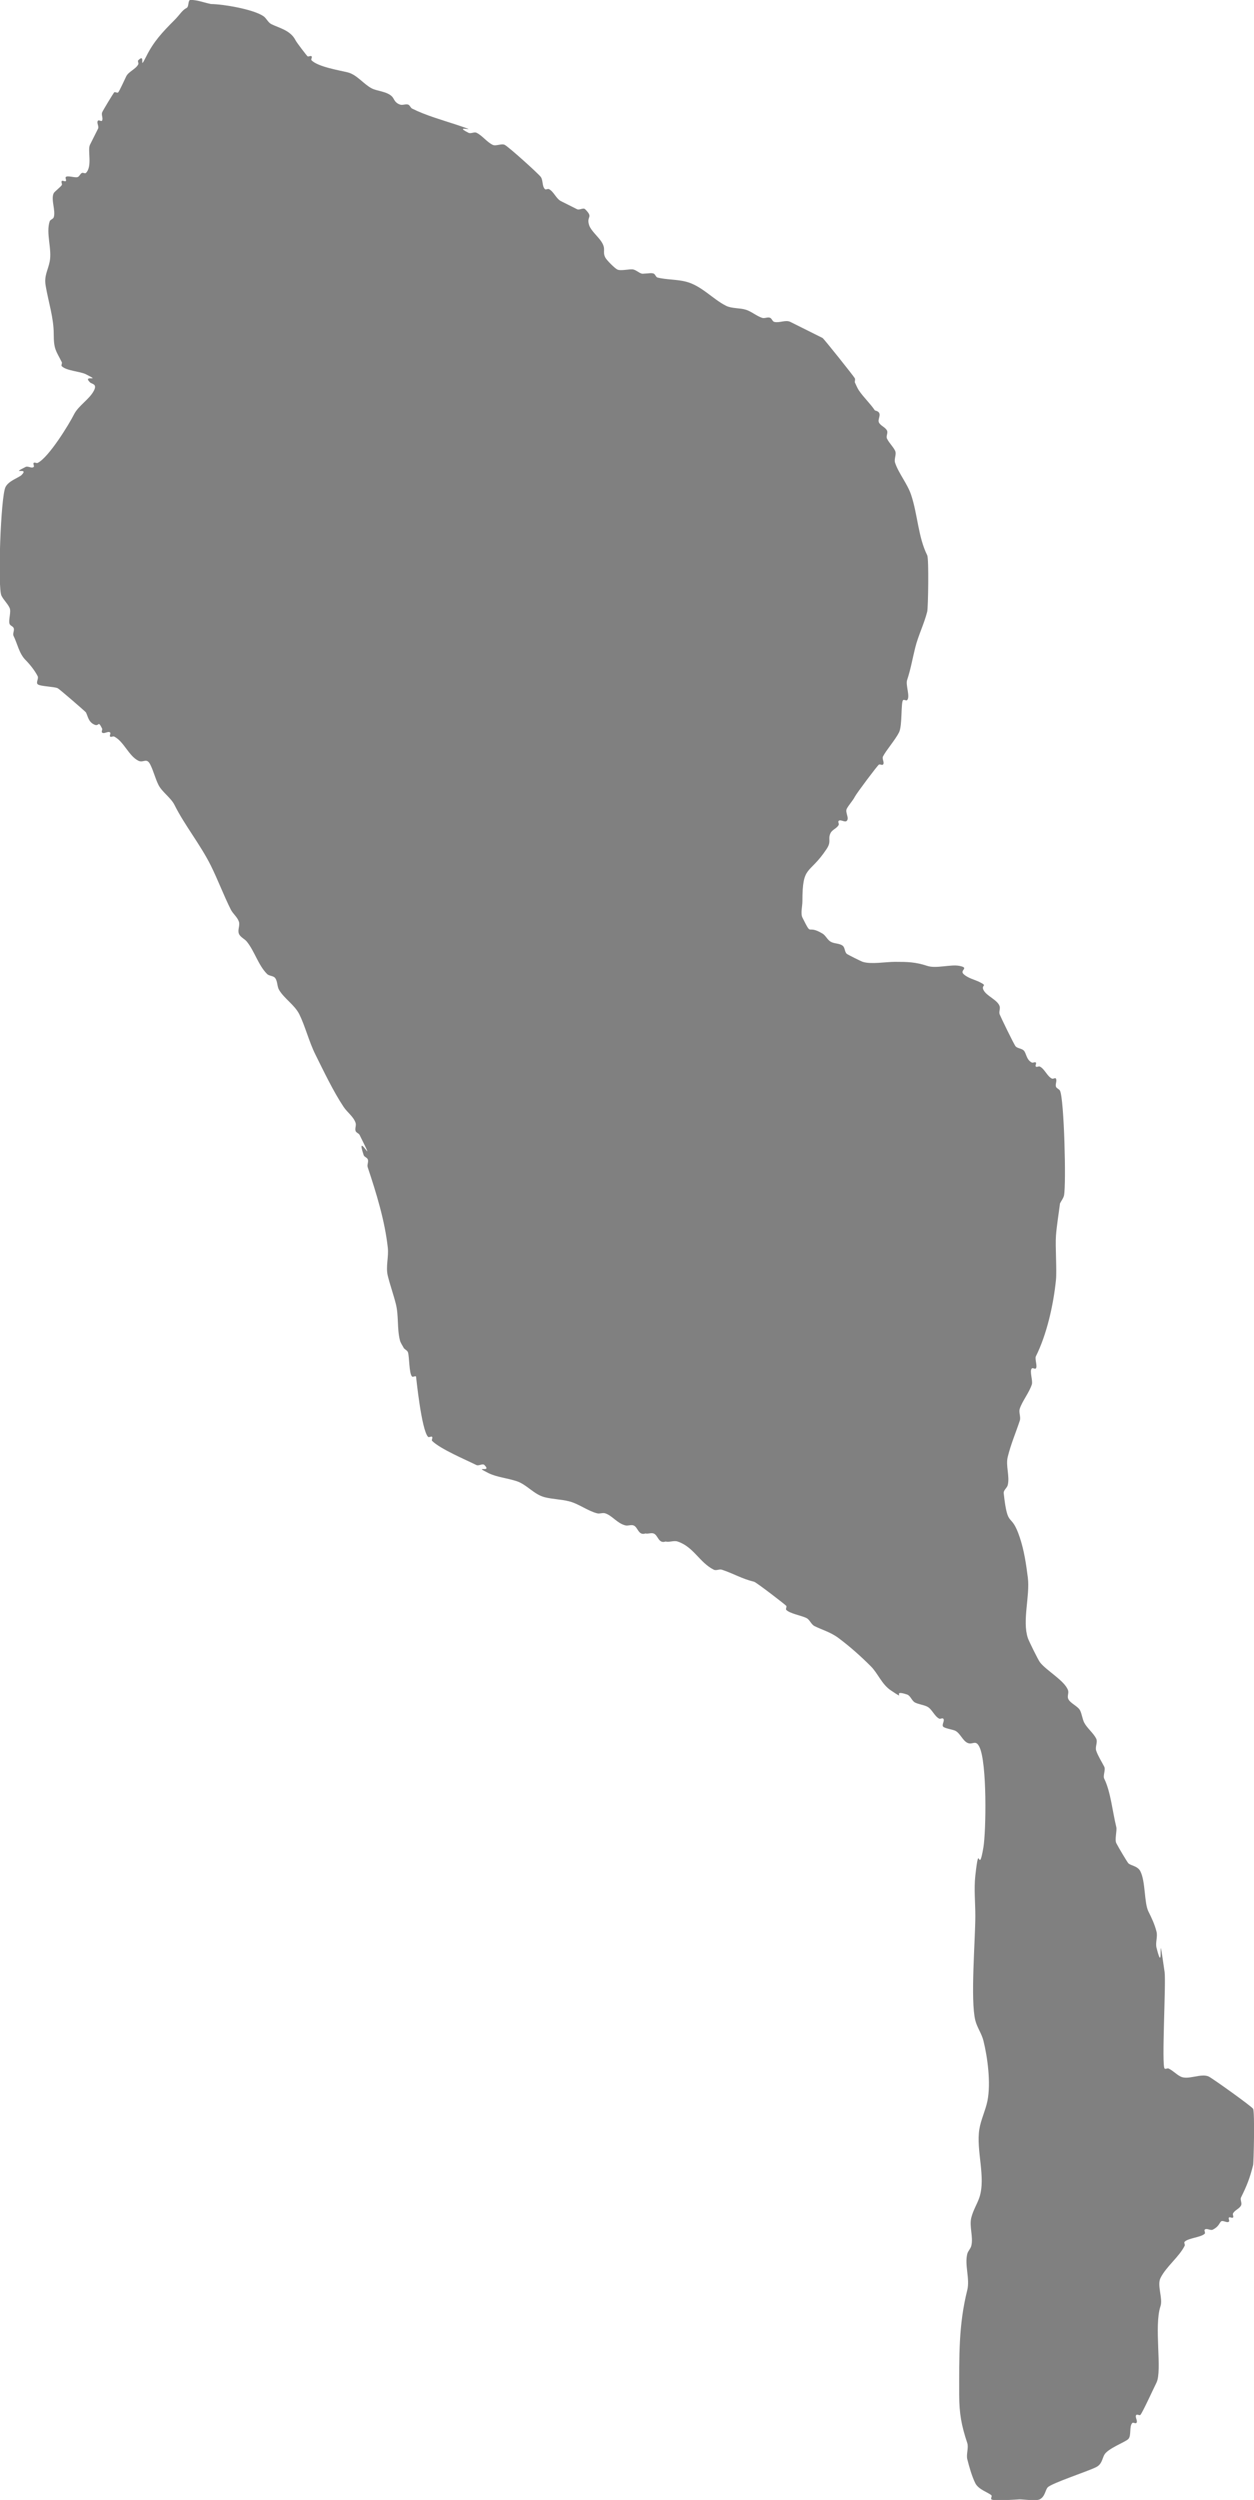 <?xml version="1.0" encoding="UTF-8" standalone="no"?>
<!-- Created with Inkscape (http://www.inkscape.org/) -->

<svg
   width="77.53"
   height="154.53"
   viewBox="0 0 20.513 40.886"
   version="1.1"
   id="svg1"
   xml:space="preserve"
   xmlns="http://www.w3.org/2000/svg"
   xmlns:svg="http://www.w3.org/2000/svg"><defs
     id="defs1" /><g
     id="layer1"
     transform="translate(-39.132,-100.173)"><path
       style="fill:#000000;fill-opacity:0.499;stroke-width:0.265"
       d="m 42.583,100.239 c 0.188,8e-4 0.683,0.082 0.856,0.197 0.052,0.034 0.076,0.104 0.132,0.132 0.127,0.063 0.313,0.1 0.395,0.263 0.019,0.039 0.189,0.259 0.197,0.263 0.02,0.01 0.05,-0.015 0.066,0 0.015,0.015 -0.016,0.05 0,0.066 0.107,0.107 0.455,0.163 0.592,0.197 0.151,0.038 0.263,0.197 0.395,0.263 0.09,0.045 0.246,0.048 0.329,0.132 0.037,0.037 0.038,0.1 0.132,0.132 0.042,0.014 0.09,-0.014 0.132,0 0.029,0.01 0.038,0.052 0.066,0.066 0.222,0.111 0.491,0.186 0.724,0.263 0.477,0.159 -0.104,-0.019 0.197,0.132 0.039,0.02 0.092,-0.02 0.132,0 0.098,0.049 0.163,0.147 0.263,0.197 0.053,0.026 0.145,-0.026 0.197,0 0.066,0.033 0.561,0.48 0.592,0.527 0.038,0.058 0.017,0.148 0.066,0.197 0.015,0.015 0.046,-0.01 0.066,0 0.079,0.04 0.118,0.158 0.197,0.197 0.085,0.043 0.174,0.087 0.263,0.132 0.039,0.02 0.101,-0.031 0.132,0 0.144,0.144 0.014,0.107 0.066,0.263 0.028,0.085 0.145,0.185 0.197,0.263 0.087,0.13 0.015,0.161 0.066,0.263 0.022,0.044 0.154,0.176 0.197,0.197 0.058,0.029 0.208,-0.014 0.263,0 0.048,0.012 0.085,0.05 0.132,0.066 0.021,0.007 0.044,0 0.066,0 0.044,0 0.09,-0.014 0.132,0 0.029,0.01 0.036,0.058 0.066,0.066 0.142,0.035 0.315,0.029 0.461,0.066 0.256,0.064 0.441,0.286 0.658,0.395 0.096,0.048 0.23,0.033 0.329,0.066 0.093,0.031 0.17,0.101 0.263,0.132 0.042,0.014 0.092,-0.02 0.132,0 0.028,0.014 0.036,0.058 0.066,0.066 0.085,0.021 0.185,-0.039 0.263,0 0.208,0.104 0.336,0.168 0.527,0.263 0.019,0.009 0.509,0.624 0.527,0.658 0.01,0.02 0,0.044 0,0.066 0.022,0.044 0.039,0.091 0.066,0.132 0.077,0.115 0.186,0.214 0.263,0.329 0.145,0.033 0.035,0.135 0.066,0.197 0.028,0.056 0.104,0.076 0.132,0.132 0.02,0.039 -0.02,0.092 0,0.132 0.038,0.077 0.093,0.121 0.132,0.197 0.029,0.059 -0.021,0.135 0,0.197 0.058,0.175 0.202,0.343 0.263,0.527 0.107,0.32 0.114,0.688 0.263,0.987 0.029,0.059 0.015,0.862 0,0.921 -0.049,0.197 -0.148,0.393 -0.197,0.592 -0.045,0.18 -0.072,0.347 -0.132,0.527 -0.028,0.083 0.055,0.274 0,0.329 -0.015,0.015 -0.05,-0.015 -0.066,0 -0.038,0.038 -0.01,0.414 -0.066,0.527 -0.061,0.122 -0.213,0.295 -0.263,0.395 -0.02,0.039 0.031,0.101 0,0.132 -0.016,0.015 -0.046,-0.01 -0.066,0 -0.022,0.011 -0.369,0.474 -0.395,0.527 -0.031,0.062 -0.101,0.136 -0.132,0.197 -0.029,0.059 0.047,0.151 0,0.197 -0.031,0.031 -0.101,-0.031 -0.132,0 -0.016,0.015 0.01,0.046 0,0.066 -0.028,0.056 -0.104,0.076 -0.132,0.132 -0.051,0.102 0.021,0.133 -0.066,0.263 -0.288,0.433 -0.395,0.249 -0.395,0.856 0,0.073 -0.032,0.2 0,0.263 0.169,0.337 0.058,0.101 0.329,0.263 0.053,0.032 0.078,0.1 0.132,0.132 0.059,0.036 0.142,0.024 0.197,0.066 0.039,0.029 0.031,0.097 0.066,0.132 0.012,0.012 0.23,0.121 0.263,0.132 0.133,0.044 0.381,0 0.527,0 0.206,0 0.337,0.003 0.527,0.066 0.146,0.049 0.385,-0.028 0.527,0 0.171,0.034 0.002,0.068 0.066,0.132 0.068,0.068 0.191,0.096 0.263,0.132 0.146,0.073 0.02,0.041 0.066,0.132 0.05,0.099 0.228,0.159 0.263,0.263 0.014,0.042 -0.014,0.09 0,0.132 0.009,0.027 0.237,0.5 0.263,0.527 0.033,0.033 0.099,0.033 0.132,0.066 0.043,0.043 0.041,0.152 0.132,0.197 0.02,0.01 0.05,-0.015 0.066,0 0.015,0.015 -0.016,0.05 0,0.066 0.015,0.015 0.046,-0.01 0.066,0 0.079,0.04 0.118,0.158 0.197,0.197 0.02,0.01 0.056,-0.02 0.066,0 0.02,0.039 -0.014,0.09 0,0.132 0.01,0.029 0.052,0.038 0.066,0.066 0.068,0.137 0.103,1.526 0.066,1.711 -0.01,0.048 -0.044,0.088 -0.066,0.132 -0.022,0.176 -0.052,0.35 -0.066,0.527 -0.013,0.174 0.016,0.563 0,0.724 -0.041,0.412 -0.152,0.897 -0.329,1.251 -0.02,0.04 0.03,0.167 0,0.197 -0.016,0.015 -0.05,-0.015 -0.066,0 -0.042,0.042 0.021,0.201 0,0.263 -0.045,0.136 -0.156,0.271 -0.197,0.395 -0.021,0.062 0.021,0.135 0,0.197 -0.07,0.21 -0.144,0.378 -0.197,0.592 -0.036,0.145 0.036,0.316 0,0.461 -0.012,0.048 -0.071,0.083 -0.066,0.132 0.068,0.615 0.116,0.281 0.263,0.724 0.071,0.212 0.104,0.436 0.132,0.658 0.037,0.298 -0.094,0.704 0,0.987 0.016,0.049 0.166,0.353 0.197,0.395 0.103,0.137 0.408,0.303 0.461,0.461 0.014,0.042 -0.014,0.09 0,0.132 0.026,0.078 0.16,0.123 0.197,0.197 0.028,0.056 0.038,0.141 0.066,0.197 0.045,0.089 0.153,0.174 0.197,0.263 0.029,0.059 -0.021,0.135 0,0.197 0.03,0.089 0.088,0.177 0.132,0.263 0.026,0.053 -0.026,0.145 0,0.197 0.104,0.208 0.135,0.539 0.197,0.79 0.014,0.056 -0.029,0.206 0,0.263 0.035,0.07 0.181,0.313 0.197,0.329 0.04,0.04 0.153,0.043 0.197,0.132 0.086,0.171 0.06,0.514 0.132,0.658 0.051,0.102 0.101,0.206 0.132,0.329 0.021,0.085 -0.021,0.178 0,0.263 0.135,0.54 0.001,-0.52 0.132,0.395 0.025,0.175 -0.051,1.529 0,1.58 0.015,0.015 0.046,-0.01 0.066,0 0.077,0.038 0.121,0.093 0.197,0.132 0.123,0.061 0.338,-0.061 0.461,0 0.067,0.034 0.706,0.49 0.724,0.527 0.029,0.059 0.01,0.883 0,0.921 -0.054,0.214 -0.102,0.336 -0.197,0.527 -0.02,0.039 0.02,0.092 0,0.132 -0.028,0.056 -0.104,0.076 -0.132,0.132 -0.01,0.02 0.015,0.05 0,0.066 -0.016,0.015 -0.05,-0.015 -0.066,0 -0.016,0.015 0.015,0.05 0,0.066 -0.031,0.031 -0.101,-0.031 -0.132,0 -0.026,0.026 -0.036,0.084 -0.132,0.132 -0.039,0.02 -0.101,-0.031 -0.132,0 -0.015,0.015 0.015,0.05 0,0.066 -0.061,0.061 -0.268,0.07 -0.329,0.132 -0.015,0.015 0.01,0.046 0,0.066 -0.092,0.185 -0.301,0.338 -0.395,0.527 -0.06,0.12 0.042,0.334 0,0.461 -0.11,0.329 0.032,1.054 -0.066,1.251 -0.039,0.077 -0.23,0.494 -0.263,0.527 -0.015,0.015 -0.05,-0.015 -0.066,0 -0.031,0.031 0.031,0.101 0,0.132 -0.016,0.015 -0.05,-0.015 -0.066,0 -0.055,0.055 -0.011,0.208 -0.066,0.263 -0.053,0.053 -0.341,0.155 -0.395,0.263 -0.034,0.068 -0.039,0.151 -0.132,0.197 -0.135,0.068 -0.72,0.259 -0.79,0.329 -0.04,0.04 -0.043,0.153 -0.132,0.197 -0.06,0.03 -0.271,0 -0.329,0 -0.013,0 -0.428,0.033 -0.461,0 -0.016,-0.015 0.015,-0.05 0,-0.066 -0.043,-0.043 -0.211,-0.093 -0.263,-0.197 -0.055,-0.11 -0.099,-0.264 -0.132,-0.395 -0.019,-0.077 0.025,-0.187 0,-0.263 -0.094,-0.282 -0.132,-0.481 -0.132,-0.79 0,-0.642 -0.01,-1.144 0.132,-1.711 0.046,-0.186 -0.046,-0.407 0,-0.592 0.012,-0.048 0.054,-0.084 0.066,-0.132 0.036,-0.145 -0.036,-0.316 0,-0.461 0.03,-0.121 0.097,-0.226 0.132,-0.329 0.11,-0.329 -0.057,-0.775 0,-1.119 0.026,-0.158 0.1,-0.304 0.132,-0.461 0.059,-0.295 0.001,-0.719 -0.066,-0.987 -0.029,-0.115 -0.103,-0.214 -0.132,-0.329 -0.083,-0.33 0,-1.323 0,-1.711 0,-0.219 -0.024,-0.44 0,-0.658 0.068,-0.612 0.048,0.038 0.132,-0.461 0.044,-0.263 0.062,-1.389 -0.066,-1.645 -0.063,-0.127 -0.111,-0.023 -0.197,-0.066 -0.079,-0.04 -0.118,-0.158 -0.197,-0.197 -0.04,-0.02 -0.17,-0.038 -0.197,-0.066 -0.031,-0.031 0.031,-0.101 0,-0.132 -0.016,-0.015 -0.046,0.01 -0.066,0 -0.079,-0.04 -0.118,-0.158 -0.197,-0.197 -0.056,-0.028 -0.141,-0.038 -0.197,-0.066 -0.056,-0.028 -0.073,-0.112 -0.132,-0.132 -0.285,-0.095 0.024,0.126 -0.263,-0.066 -0.151,-0.1 -0.212,-0.278 -0.329,-0.395 -0.165,-0.165 -0.34,-0.321 -0.527,-0.461 -0.132,-0.099 -0.267,-0.133 -0.395,-0.197 -0.056,-0.028 -0.076,-0.104 -0.132,-0.132 -0.078,-0.039 -0.27,-0.072 -0.329,-0.132 -0.016,-0.015 0.01,-0.046 0,-0.066 -0.006,-0.013 -0.49,-0.386 -0.527,-0.395 -0.213,-0.053 -0.325,-0.13 -0.527,-0.197 -0.042,-0.014 -0.092,0.02 -0.132,0 -0.235,-0.117 -0.328,-0.373 -0.592,-0.461 -0.062,-0.021 -0.134,0.016 -0.197,0 -0.119,0.04 -0.122,-0.107 -0.197,-0.132 -0.042,-0.014 -0.089,0.011 -0.132,0 -0.119,0.04 -0.122,-0.107 -0.197,-0.132 -0.042,-0.014 -0.089,0.011 -0.132,0 -0.135,-0.034 -0.213,-0.159 -0.329,-0.197 -0.042,-0.014 -0.089,0.011 -0.132,0 -0.155,-0.039 -0.305,-0.159 -0.461,-0.197 -0.128,-0.032 -0.267,-0.034 -0.395,-0.066 -0.18,-0.045 -0.292,-0.207 -0.461,-0.263 -0.154,-0.051 -0.326,-0.065 -0.461,-0.132 -0.274,-0.137 0.07,0.005 -0.066,-0.132 -0.031,-0.031 -0.092,0.02 -0.132,0 -0.173,-0.086 -0.591,-0.262 -0.724,-0.395 -0.015,-0.015 0.015,-0.05 0,-0.066 -0.015,-0.015 -0.05,0.015 -0.066,0 -0.109,-0.109 -0.196,-0.986 -0.197,-0.987 -0.015,-0.015 -0.05,0.015 -0.066,0 -0.049,-0.049 -0.043,-0.328 -0.066,-0.395 -0.01,-0.029 -0.044,-0.044 -0.066,-0.066 -0.022,-0.044 -0.054,-0.084 -0.066,-0.132 -0.048,-0.191 -0.018,-0.402 -0.066,-0.592 -0.039,-0.156 -0.093,-0.304 -0.132,-0.461 -0.037,-0.149 0.017,-0.308 0,-0.461 -0.049,-0.445 -0.189,-0.896 -0.329,-1.316 -0.014,-0.042 0.02,-0.092 0,-0.132 -0.014,-0.028 -0.056,-0.036 -0.066,-0.066 -0.151,-0.452 0.252,0.307 -0.066,-0.329 -0.014,-0.028 -0.056,-0.036 -0.066,-0.066 -0.014,-0.042 0.014,-0.09 0,-0.132 -0.035,-0.104 -0.134,-0.168 -0.197,-0.263 -0.168,-0.252 -0.33,-0.593 -0.461,-0.856 -0.105,-0.211 -0.168,-0.468 -0.263,-0.658 -0.077,-0.153 -0.243,-0.252 -0.329,-0.395 -0.036,-0.059 -0.024,-0.142 -0.066,-0.197 -0.029,-0.039 -0.097,-0.031 -0.132,-0.066 -0.143,-0.143 -0.203,-0.369 -0.329,-0.527 -0.039,-0.049 -0.109,-0.074 -0.132,-0.132 -0.024,-0.061 0.021,-0.135 0,-0.197 -0.025,-0.075 -0.096,-0.127 -0.132,-0.197 -0.118,-0.236 -0.212,-0.489 -0.329,-0.724 -0.171,-0.342 -0.428,-0.658 -0.592,-0.987 -0.059,-0.119 -0.206,-0.214 -0.263,-0.329 -0.051,-0.102 -0.081,-0.227 -0.132,-0.329 -0.063,-0.127 -0.111,-0.023 -0.197,-0.066 -0.158,-0.079 -0.237,-0.316 -0.395,-0.395 -0.02,-0.01 -0.05,0.015 -0.066,0 -0.016,-0.015 0.015,-0.05 0,-0.066 -0.031,-0.031 -0.101,0.031 -0.132,0 -0.016,-0.015 0.01,-0.046 0,-0.066 -0.073,-0.146 -0.041,-0.02 -0.132,-0.066 -0.093,-0.046 -0.098,-0.13 -0.132,-0.197 -0.006,-0.012 -0.434,-0.382 -0.461,-0.395 -0.055,-0.028 -0.293,-0.03 -0.329,-0.066 -0.031,-0.031 0.02,-0.092 0,-0.132 -0.043,-0.086 -0.127,-0.193 -0.197,-0.263 -0.107,-0.107 -0.133,-0.266 -0.197,-0.395 -0.02,-0.039 0.02,-0.092 0,-0.132 -0.014,-0.028 -0.056,-0.036 -0.066,-0.066 -0.021,-0.063 0.032,-0.2 0,-0.263 -0.038,-0.077 -0.093,-0.121 -0.132,-0.197 -0.064,-0.127 -0.013,-1.619 0.066,-1.777 0.052,-0.104 0.22,-0.154 0.263,-0.197 0.136,-0.136 -0.208,0.005 0.066,-0.132 0.039,-0.02 0.101,0.031 0.132,0 0.015,-0.015 -0.015,-0.05 0,-0.066 0.015,-0.015 0.046,0.01 0.066,0 0.184,-0.092 0.519,-0.643 0.592,-0.79 0.076,-0.151 0.255,-0.248 0.329,-0.395 0.055,-0.109 -0.037,-0.103 -0.066,-0.132 -0.136,-0.136 0.208,0.005 -0.066,-0.132 -0.098,-0.049 -0.319,-0.056 -0.395,-0.132 -0.016,-0.015 0.01,-0.046 0,-0.066 -0.096,-0.191 -0.132,-0.208 -0.132,-0.461 0,-0.268 -0.087,-0.521 -0.132,-0.79 -0.028,-0.165 0.037,-0.248 0.066,-0.395 0.041,-0.203 -0.065,-0.463 0,-0.658 0.01,-0.029 0.056,-0.036 0.066,-0.066 0.036,-0.108 -0.051,-0.293 0,-0.395 0.012,-0.023 0.12,-0.108 0.132,-0.132 0.01,-0.02 -0.016,-0.05 0,-0.066 0.015,-0.015 0.05,0.015 0.066,0 0.015,-0.015 -0.016,-0.05 0,-0.066 0.03,-0.03 0.158,0.02 0.197,0 0.028,-0.014 0.038,-0.052 0.066,-0.066 0.02,-0.01 0.05,0.015 0.066,0 0.11,-0.11 0.022,-0.372 0.066,-0.461 0.048,-0.095 0.084,-0.168 0.132,-0.263 0.02,-0.039 -0.031,-0.101 0,-0.132 0.015,-0.015 0.056,0.02 0.066,0 0.02,-0.039 -0.014,-0.09 0,-0.132 0.01,-0.03 0.186,-0.317 0.197,-0.329 0.015,-0.015 0.05,0.015 0.066,0 0.022,-0.022 0.112,-0.224 0.132,-0.263 0.039,-0.079 0.158,-0.118 0.197,-0.197 0.01,-0.02 -0.015,-0.05 0,-0.066 0.136,-0.136 -0.005,0.208 0.132,-0.066 0.119,-0.238 0.256,-0.387 0.461,-0.592 0.088,-0.088 0.124,-0.161 0.197,-0.197 0.044,-0.022 0.017,-0.132 0.066,-0.132 0.112,0 0.219,0.044 0.329,0.066 z"
       id="path5" /></g></svg>
